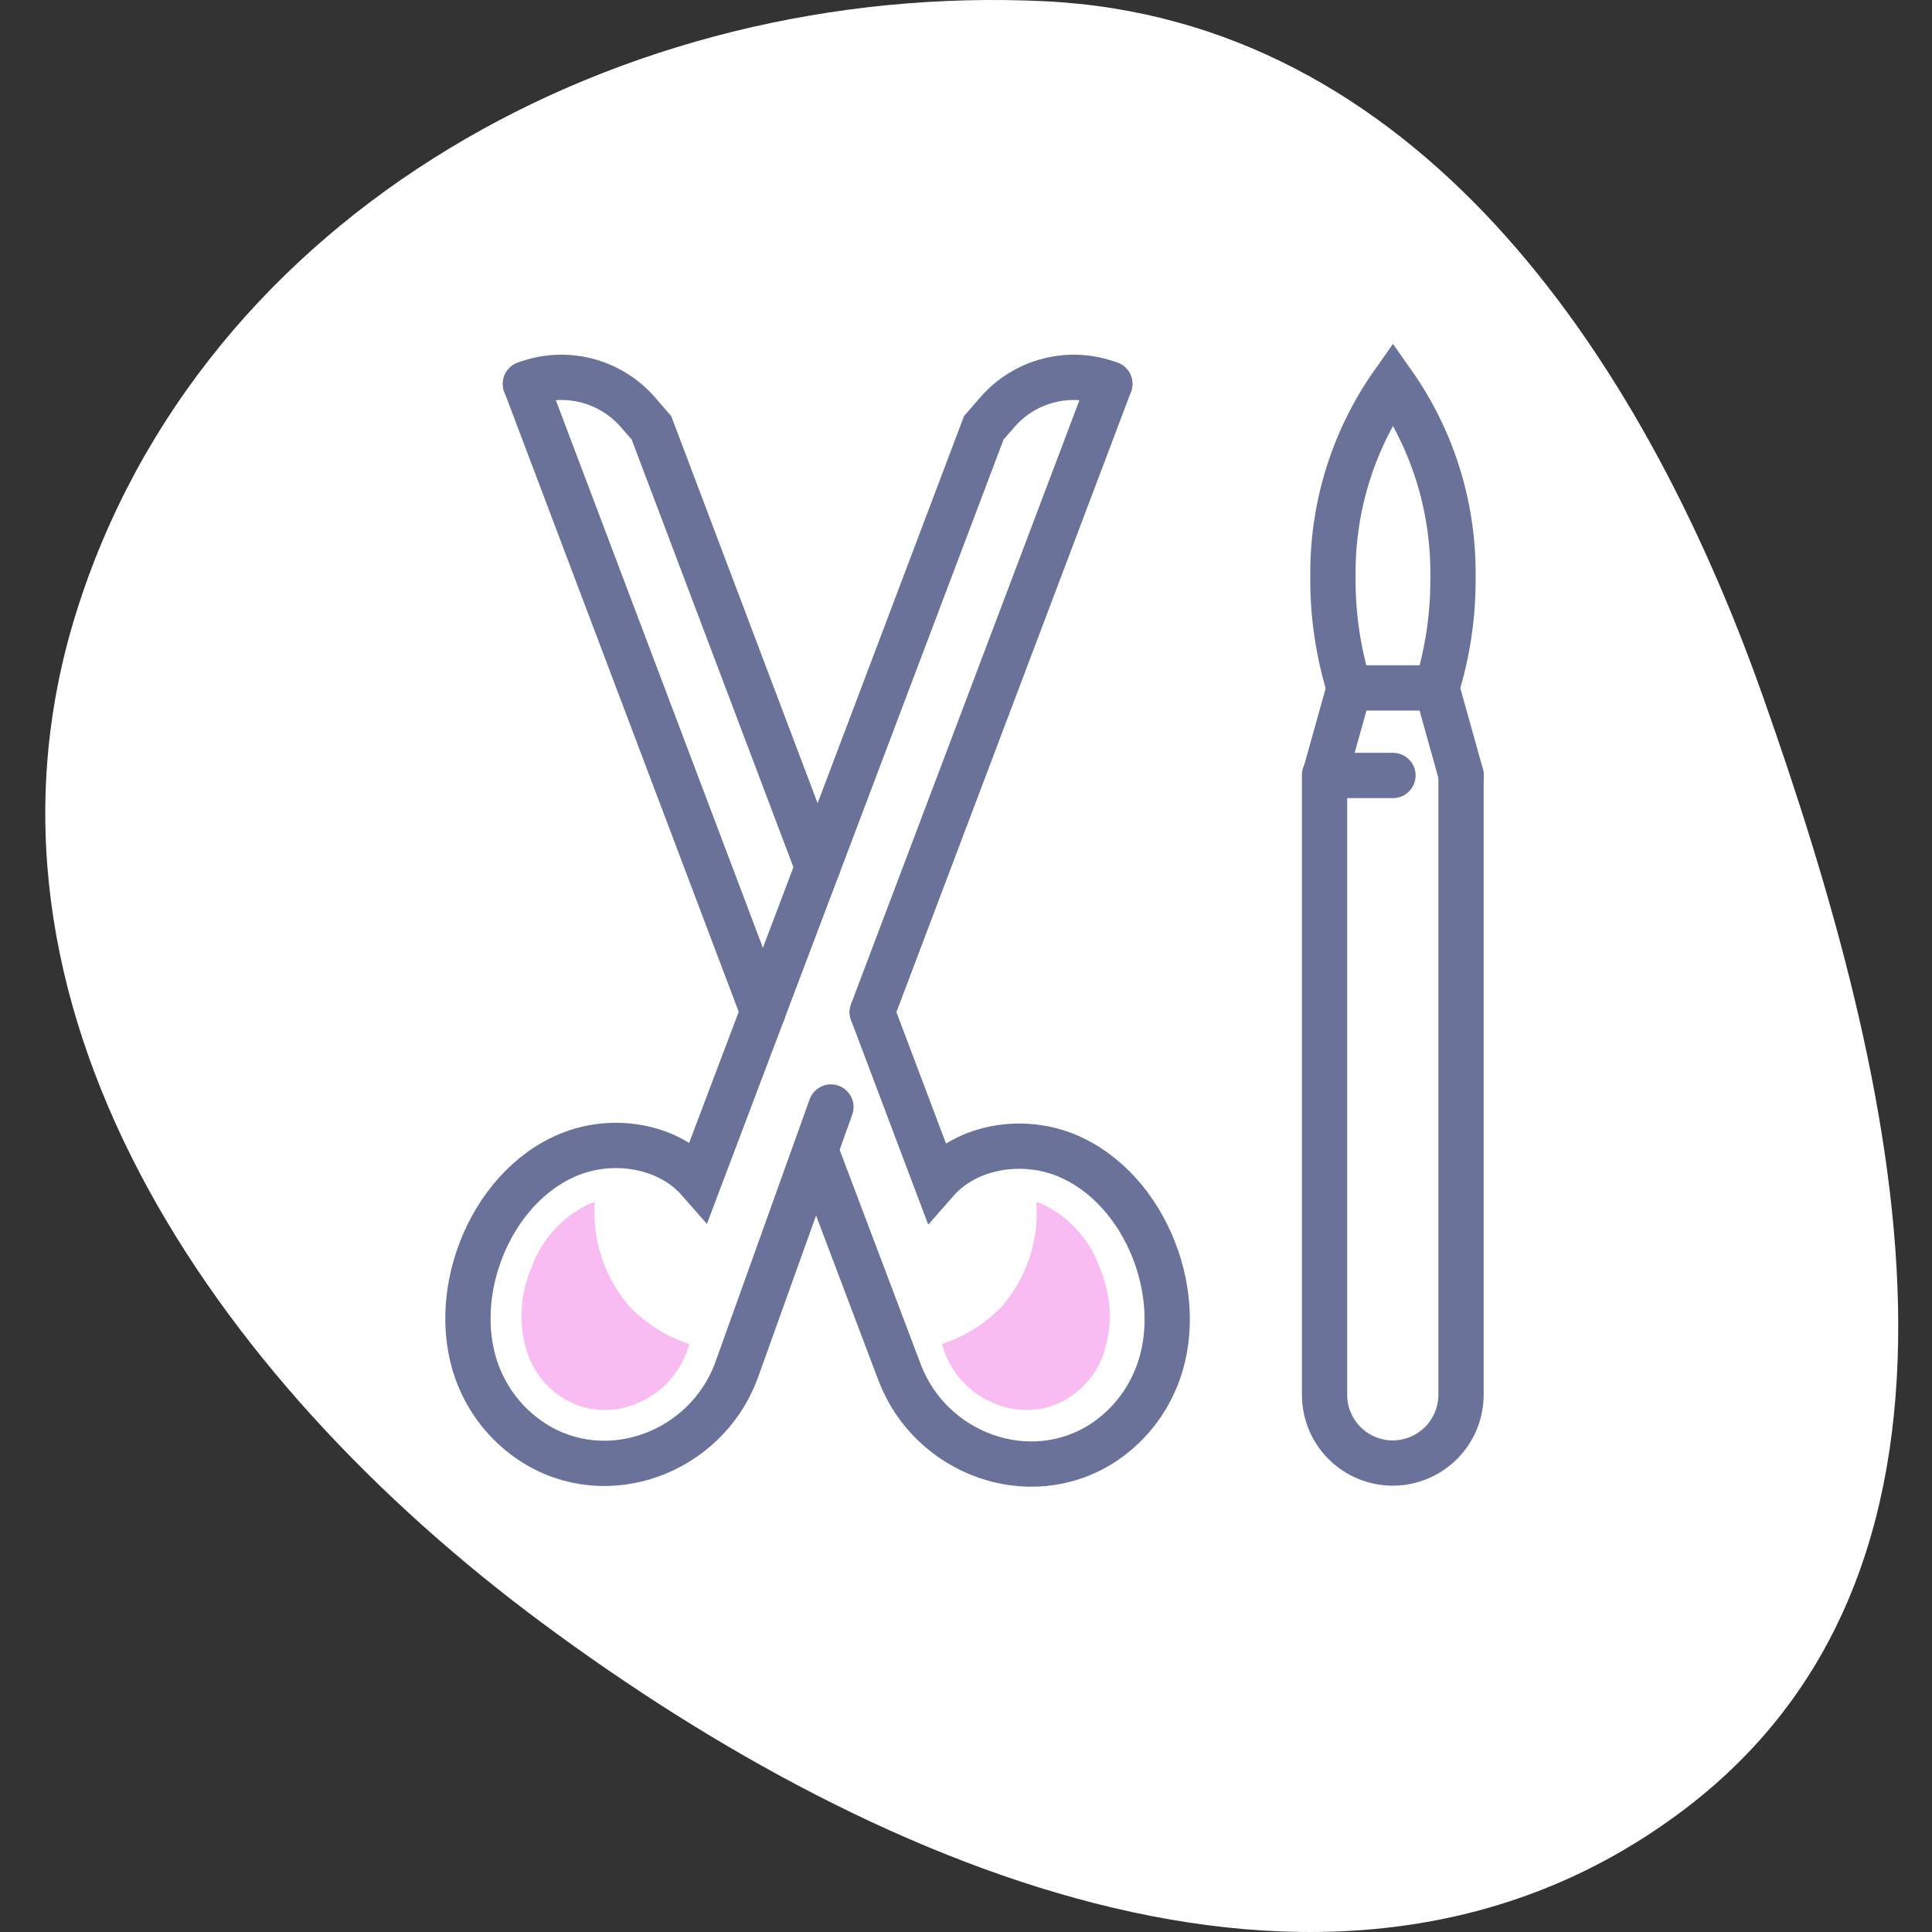 <svg fill="none" height="128" viewBox="0 0 128 128" width="128" xmlns="http://www.w3.org/2000/svg"><rect x="0" y="0" width="128" height="128" fill="#333333" stroke="none"/><path clip-rule="evenodd" d="m69.232.083c24.351 1.18 39.412 23.015 47.544 45.998 9.092 25.695 16.552 57.307-5.163 73.781-22.539 17.099-53.054 4.486-75.763-12.387-21.765-16.171-38.874-40.915-30.826-66.808 8.309-26.731 36.248-41.938 64.207-40.584z" fill="#fff" fill-rule="evenodd"/><g stroke="#6b7299" stroke-linecap="round" stroke-width="3"><path d="m96.797 51.37v41.04c-.002 1.198-.478 2.347-1.326 3.195-.848.847-1.996 1.324-3.195 1.326-.594 0-1.181-.117-1.73-.344s-1.047-.56-1.467-.98c-.42-.42-.753-.918-.98-1.467s-.344-1.136-.344-1.73v-41.064" stroke-linejoin="round"/><path d="m96.809 51.376-1.621-5.8h-2.9-2.894l-1.621 5.8h4.515" stroke-linejoin="round"/><path d="m89.388 45.577c-.714-2.312-1.078-4.718-1.079-7.138v-.489c-.001-4.497 1.389-8.884 3.978-12.56 2.589 3.676 3.979 8.063 3.978 12.56v.489c-.001 2.42-.364 4.826-1.079 7.138" stroke-miterlimit="10"/><path d="m50.547 67.043-15.731-41.606" stroke-miterlimit="10"/><path d="m57.791 67.066 4.226 11.199c2.063-2.358 5.735-2.912 8.629-1.721 5.358 2.204 8.163 9.613 5.894 14.888-.73 1.726-1.962 3.192-3.536 4.208-4.863 3.088-11.364.66-13.403-4.715l-5.387-14.246" stroke-miterlimit="10"/><path d="m34.81 25.436c1.29-.489 2.699-.569 4.036-.23 1.337.34 2.537 1.082 3.438 2.128l.878 1.014 11.01 29.116" stroke-miterlimit="10"/><path d="m57.79 67.048 15.737-41.612" stroke-miterlimit="10"/><path d="m73.522 25.436c-1.289-.489-2.697-.569-4.033-.229-1.336.34-2.535 1.082-3.434 2.127l-.878 1.014-18.861 49.87c-2.063-2.358-5.735-2.912-8.629-1.721-5.358 2.204-8.163 9.613-5.894 14.888.738 1.73 1.98 3.197 3.566 4.208 4.863 3.088 11.364.66 13.403-4.715l6.289-17.535" stroke-miterlimit="10"/></g><path d="m35.228 83.947c-.841 1.911-.902 4.074-.171 6.03.455 1.084 1.23 2.004 2.222 2.635.827.529 1.788.809 2.77.807.602.001 1.199-.099 1.768-.295.829-.274 1.587-.728 2.219-1.331.632-.602 1.122-1.338 1.435-2.153l.206-.589c-1.477-.485-2.817-1.315-3.908-2.422-.842-.949-1.484-2.057-1.889-3.259s-.564-2.473-.469-3.737c-.129.034-.255.077-.377.13-1.772.837-3.141 2.341-3.808 4.185z" fill="#f8bcf2"/><path d="m72.844 83.947c.841 1.911.902 4.074.171 6.03-.455 1.084-1.23 2.004-2.222 2.635-.827.529-1.788.809-2.77.807-.602 0-1.199-.099-1.768-.295-.829-.274-1.587-.728-2.219-1.331s-1.122-1.338-1.435-2.153l-.206-.589c1.477-.485 2.817-1.315 3.908-2.422.841-.949 1.484-2.057 1.889-3.259.405-1.202.565-2.473.469-3.737.128.035.254.079.377.13 1.772.838 3.14 2.342 3.808 4.185z" fill="#f8bcf2"/></svg>
